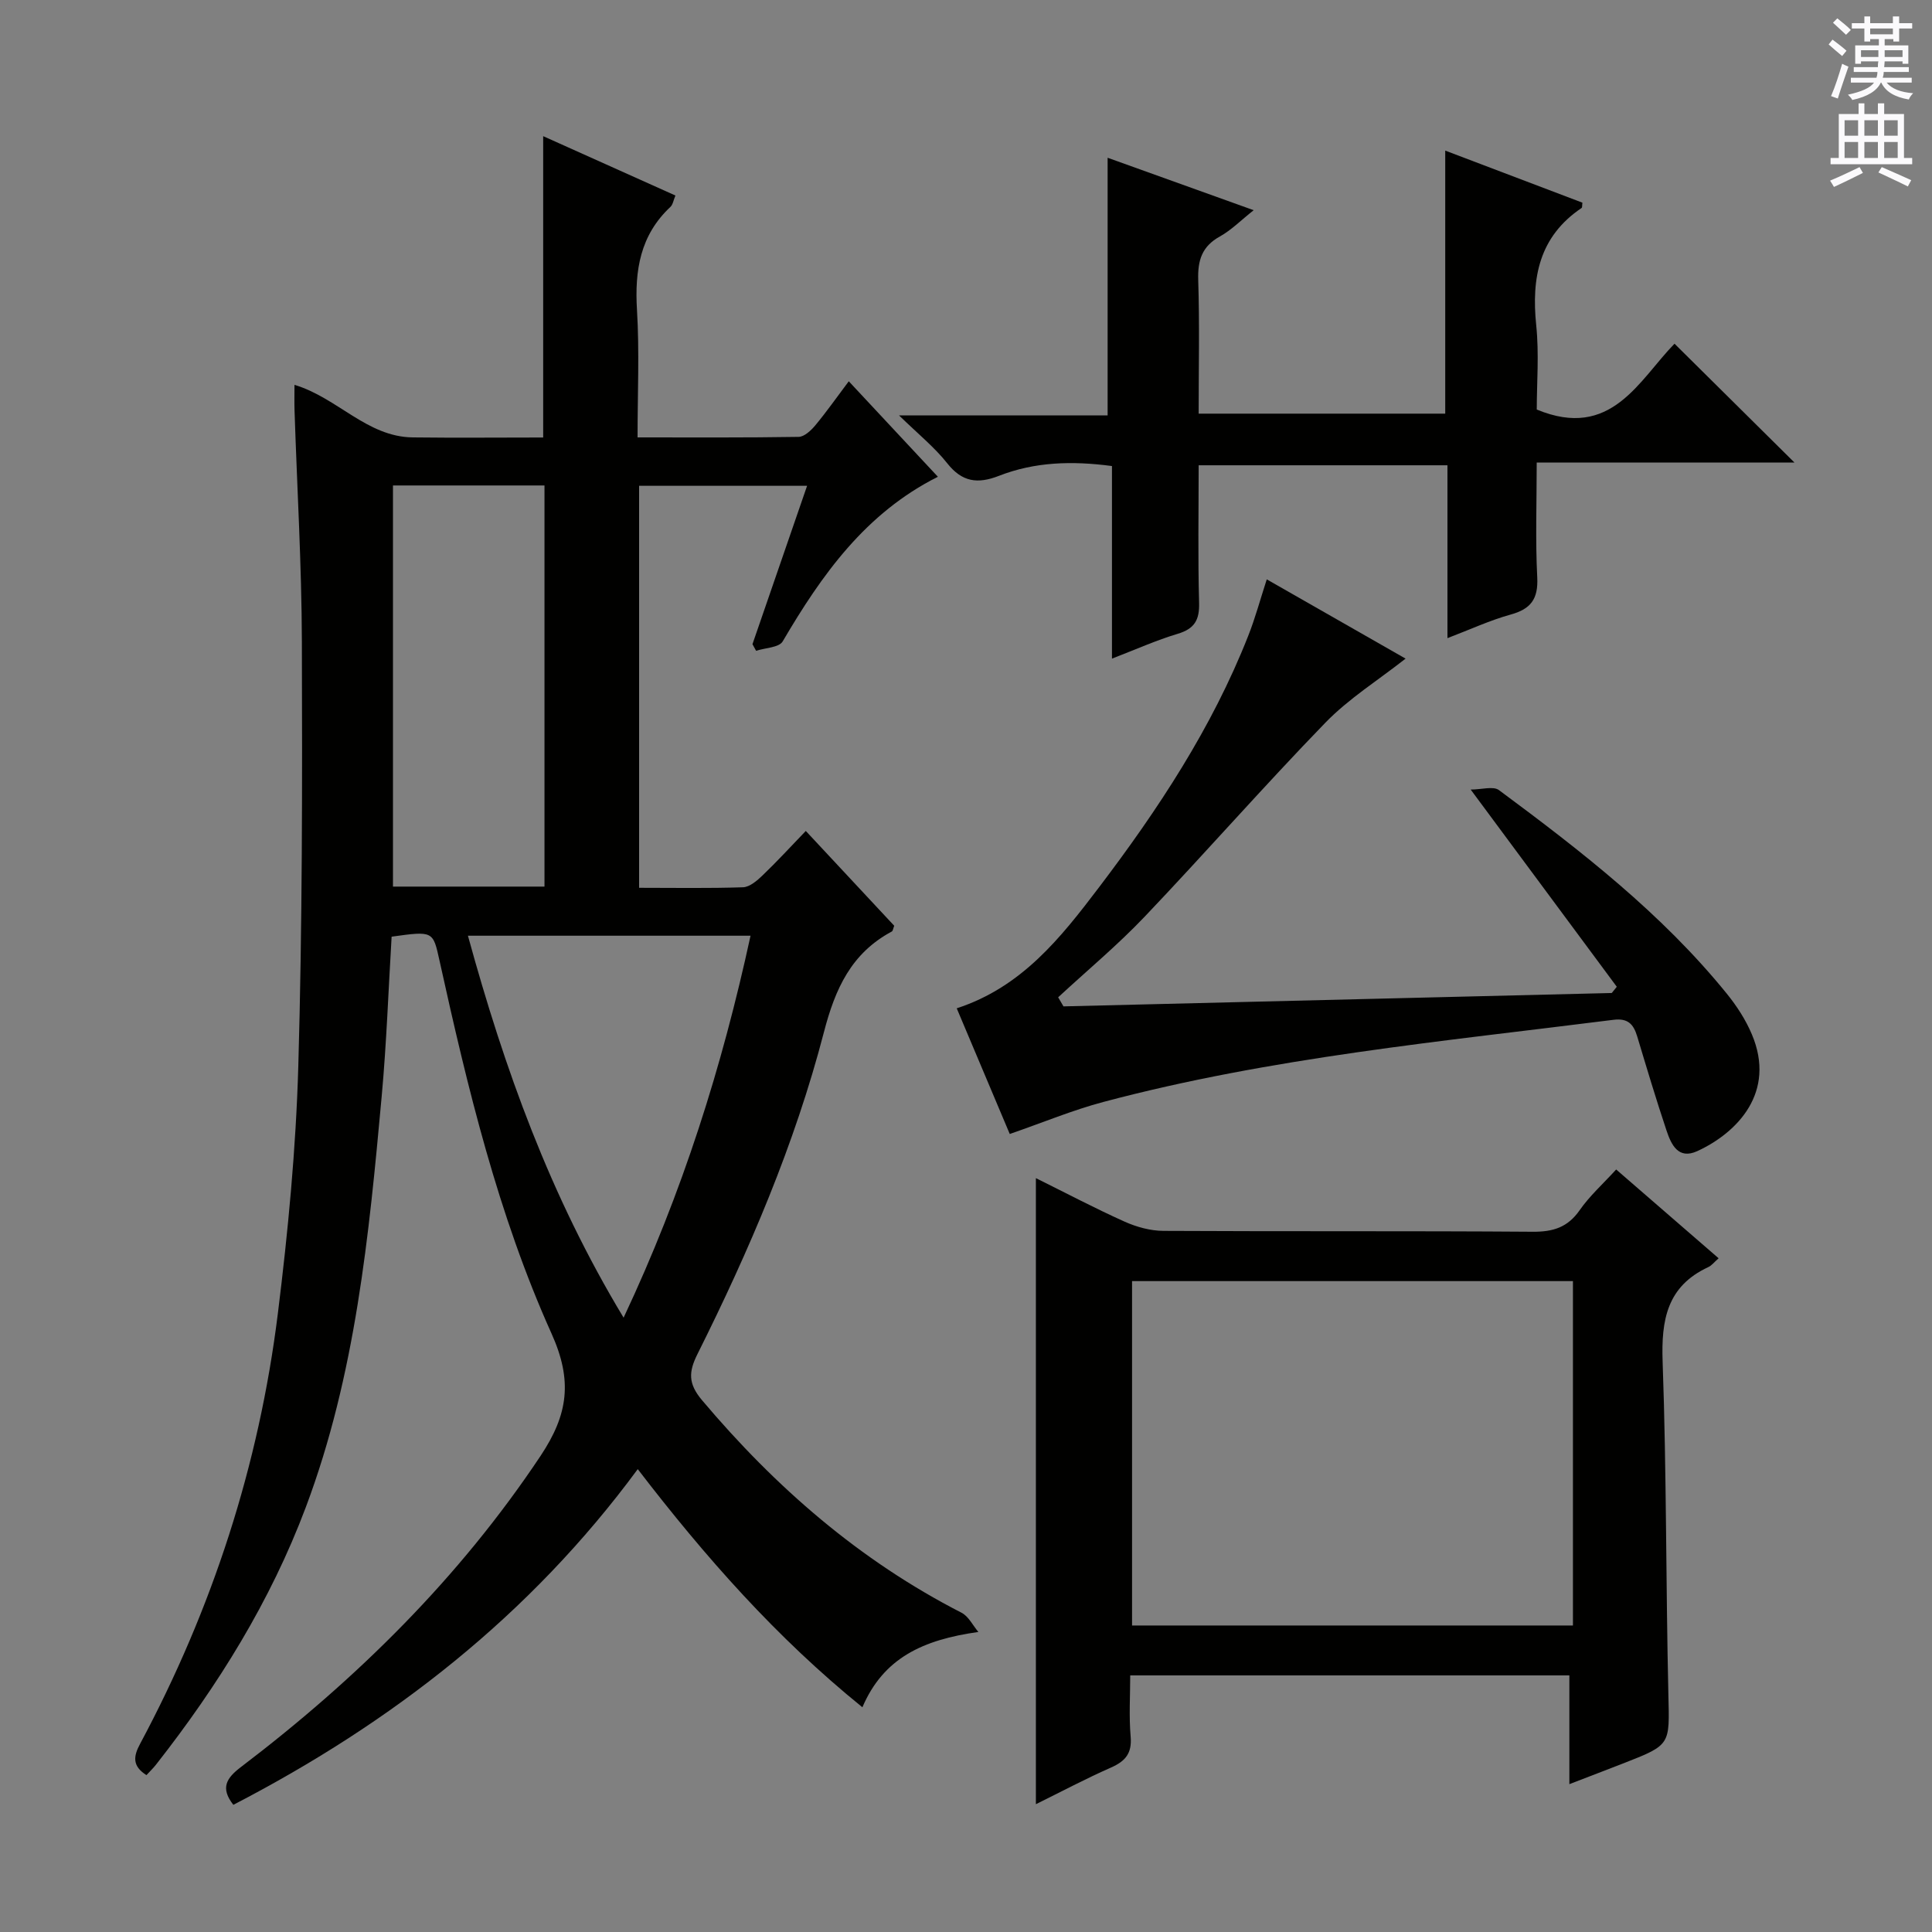 <svg enable-background="new 0 0 400 400" viewBox="0 0 400 400" xmlns="http://www.w3.org/2000/svg"><rect x="0" y="0" width="400" height="400" fill="#808080" stroke="none"/><g fill="#010100"><path d="m202.56 337.88c-11.46 1.61-19.64 5.37-24.01 15.59-17.79-14.4-32.5-31.06-46.51-49.3-22.34 30.32-50.82 52.45-83.73 69.5-2.75-3.51-1.42-5.55 1.58-7.83 24.01-18.26 45.21-39.16 62.05-64.45 5.69-8.56 6.65-15.53 2.24-25.31-11.07-24.59-17.37-50.84-23.17-77.13-1.37-6.2-1.27-6.23-9.93-5.02-.66 10.97-1.05 22.07-2.06 33.11-2.63 28.8-5.41 57.61-15.7 85-7.32 19.49-18.18 36.94-30.98 53.26-.6.77-1.31 1.45-2.02 2.22-2.95-1.87-2.72-3.87-1.33-6.45 14.97-27.96 24.64-57.71 28.54-89.15 2.11-16.98 3.74-34.08 4.23-51.17.84-29.28.83-58.6.74-87.9-.05-15.96-1-31.92-1.52-47.88-.05-1.64-.01-3.29-.01-5.29 8.89 2.66 14.98 10.76 24.47 10.88 8.97.11 17.94.02 27.02.02 0-20.98 0-41.51 0-62.39 9.02 4.05 18.06 8.1 27.38 12.29-.41.96-.52 1.87-1.04 2.36-6.25 5.85-7.42 13.13-6.92 21.32.52 8.59.12 17.24.12 26.4 11.43 0 22.39.07 33.35-.11 1.18-.02 2.58-1.34 3.46-2.4 2.33-2.8 4.42-5.79 6.92-9.11 6.2 6.64 12.19 13.06 18.45 19.77-14.98 7.52-24.04 20.29-32.13 34.08-.75 1.29-3.62 1.33-5.51 1.95-.25-.46-.5-.91-.75-1.37 3.71-10.76 7.43-21.53 11.31-32.79-11.79 0-23.12 0-34.78 0v83.23c7.28 0 14.4.13 21.51-.11 1.39-.05 2.92-1.37 4.05-2.46 2.98-2.85 5.77-5.9 8.95-9.2 6.47 6.94 12.43 13.33 18.31 19.63-.24.61-.28 1.06-.49 1.18-8.38 4.49-11.72 11.8-14.07 20.86-6.03 23.2-15.47 45.21-26.18 66.64-1.83 3.67-1.96 6.1.95 9.55 15.2 18.02 32.63 33.19 53.71 43.99 1.47.75 2.35 2.63 3.5 3.99zm-89.83-154.32c0-27.79 0-55.32 0-83.05-10.63 0-21 0-31.37 0v83.05zm16.38 89.25c12.2-25.91 20.39-51.94 26.28-79.08-19.82 0-38.88 0-58.51 0 7.57 27.57 16.98 53.83 32.23 79.08z"/><path d="m214.47 373.54c0-43.75 0-86.44 0-129.62 6.2 3.07 12.2 6.24 18.37 9.01 2.48 1.11 5.35 1.9 8.04 1.91 25.48.14 50.97-.01 76.45.18 4.22.03 7.24-.9 9.72-4.46 2.07-2.97 4.84-5.45 7.56-8.43 7.09 6.14 14.07 12.19 21.21 18.38-.89.78-1.42 1.5-2.14 1.83-8.55 3.97-9.76 10.93-9.45 19.61.82 22.95.66 45.92 1.19 68.88.24 10.4.56 10.39-9.16 14.19-3.53 1.38-7.07 2.72-11.34 4.37 0-7.69 0-14.87 0-22.52-30.5 0-60.36 0-90.92 0 0 4.18-.28 8.46.09 12.69.29 3.43-1.07 5.06-4.04 6.38-5.27 2.32-10.36 5.03-15.58 7.6zm111.19-108.3c-30.71 0-60.94 0-91.28 0v71.3h91.28c0-23.83 0-47.37 0-71.3z"/><path d="m299.68 132.12c0-12.56 0-24.02 0-35.79-17.17 0-34.05 0-51.51 0 0 9.59-.17 19.04.09 28.48.1 3.58-.97 5.38-4.45 6.42-4.41 1.32-8.65 3.23-13.59 5.13 0-13.52 0-26.54 0-39.87-8.3-1.11-16.01-.86-23.38 2.02-4.43 1.73-7.65 1.31-10.74-2.61-2.61-3.3-5.98-6.01-9.97-9.9h43.19c0-17.82 0-35.19 0-53.34 9.85 3.54 19.7 7.07 30.24 10.86-2.62 2.07-4.61 4.11-7 5.44-3.74 2.07-4.61 4.97-4.48 9.04.29 9.11.09 18.23.09 27.64h51.05c0-17.94 0-35.93 0-54.46 9.59 3.64 19.01 7.22 28.4 10.78-.08.55-.01.99-.17 1.1-8.8 5.93-10.41 14.45-9.39 24.31.61 5.9.11 11.92.11 17.42 15.45 6.41 21.16-6.11 28.52-13.63 8.44 8.37 16.76 16.6 24.84 24.61-16.89 0-34.75 0-53.37 0 0 8.24-.29 16.02.11 23.76.23 4.49-1.33 6.57-5.55 7.72-4.25 1.18-8.31 3.07-13.04 4.87z"/><path d="m262.27 119.95c9.84 5.62 19.22 10.98 28.74 16.41-5.65 4.45-11.75 8.26-16.61 13.27-12.74 13.13-24.81 26.92-37.43 40.18-5.61 5.89-11.91 11.14-17.89 16.67.37.63.74 1.25 1.1 1.88 37.84-.92 75.68-1.85 113.52-2.77.35-.43.69-.86 1.04-1.29-9.82-13.25-19.63-26.5-30.25-40.83 2.27 0 4.67-.76 5.85.11 17 12.6 33.72 25.56 47.16 42.13 2.07 2.55 3.93 5.42 5.2 8.43 5.08 12-3 20.36-11.28 24.18-3.95 1.82-5.41-1.34-6.38-4.24-2.16-6.45-4.11-12.97-6.07-19.49-.76-2.52-1.9-3.83-4.91-3.45-35.39 4.48-70.97 7.79-105.59 17-6.37 1.69-12.5 4.25-19.41 6.64-3.5-8.29-7.2-17.06-10.98-26.02 13.49-4.39 21.55-14.64 29.39-24.96 12.29-16.18 23.45-33.09 30.95-52.13 1.46-3.68 2.49-7.54 3.85-11.72z"/></g><path d="m378.6 9.2.8-1c.9.7 1.9 1.4 2.9 2.3l-.9 1.1c-1.1-.9-2-1.7-2.8-2.4zm.5 10.7c.9-2.1 1.6-4.3 2.3-6.7.4.2.8.4 1.3.6-.7 2.1-1.5 4.3-2.2 6.6zm.4-15.2.9-.9c1 .8 2 1.6 2.8 2.4l-1 1c-1-.9-1.9-1.8-2.7-2.5zm12.5-1.3h1.2v1.4h2.7v1.1h-2.7v2.7h-1.2v-.5h-1.8v1.3h4.9v3.8h-1.2v-.5h-3.7c0 .4-.1.9-.1 1.2h5.1v1h-5.2c0 .5-.1.9-.2 1.2h6v1h-5.2c1.1 1.3 2.9 2 5.5 2.2-.4.4-.7.8-.9 1.3-2.9-.5-4.8-1.6-5.7-3.5h-.1c-.8 1.7-2.7 2.9-5.9 3.6-.2-.4-.6-.8-.9-1.1 2.8-.6 4.6-1.4 5.4-2.5h-4.8v-1h5.3c.1-.3.2-.7.2-1.2h-4.9v-1h5c0-.4 0-.8.1-1.2h-3.6v.5h-1.2v-3.8h4.9v-1.3h-1.8v.5h-1.2v-2.7h-2.6v-1.1h2.6v-1.4h1.2v1.4h4.7v-1.4zm-6.7 8.4h3.6c0-.4 0-.9 0-1.4h-3.6zm1.9-4.7h4.7v-1.2h-4.7zm6.7 3.3h-3.7v1.4h3.7z" fill="#fbfafc"/><path d="m384.7 21.4h1.3v2.2h2.8v-2.2h1.3v2.2h4.1v9.1h1.7v1.3h-16.9v-1.3h1.7v-9.1h4.1v-2.2zm.3 13.2.7 1.2c-1.8.9-3.8 1.9-6 2.9-.2-.4-.5-.8-.8-1.3 2.4-1 4.4-2 6.1-2.8zm-3.1-6.5h2.8v-3.2h-2.8zm0 4.6h2.8v-3.3h-2.8zm4.1-4.6h2.8v-3.2h-2.8zm0 4.6h2.8v-3.3h-2.8zm3.6 1.9c2.1.9 4.1 1.8 6.1 2.7l-.7 1.3c-2.2-1.1-4.2-2-6.1-2.9zm3.3-9.7h-2.8v3.2h2.8zm-2.8 7.8h2.8v-3.3h-2.8z" fill="#fbfafc"/></svg>